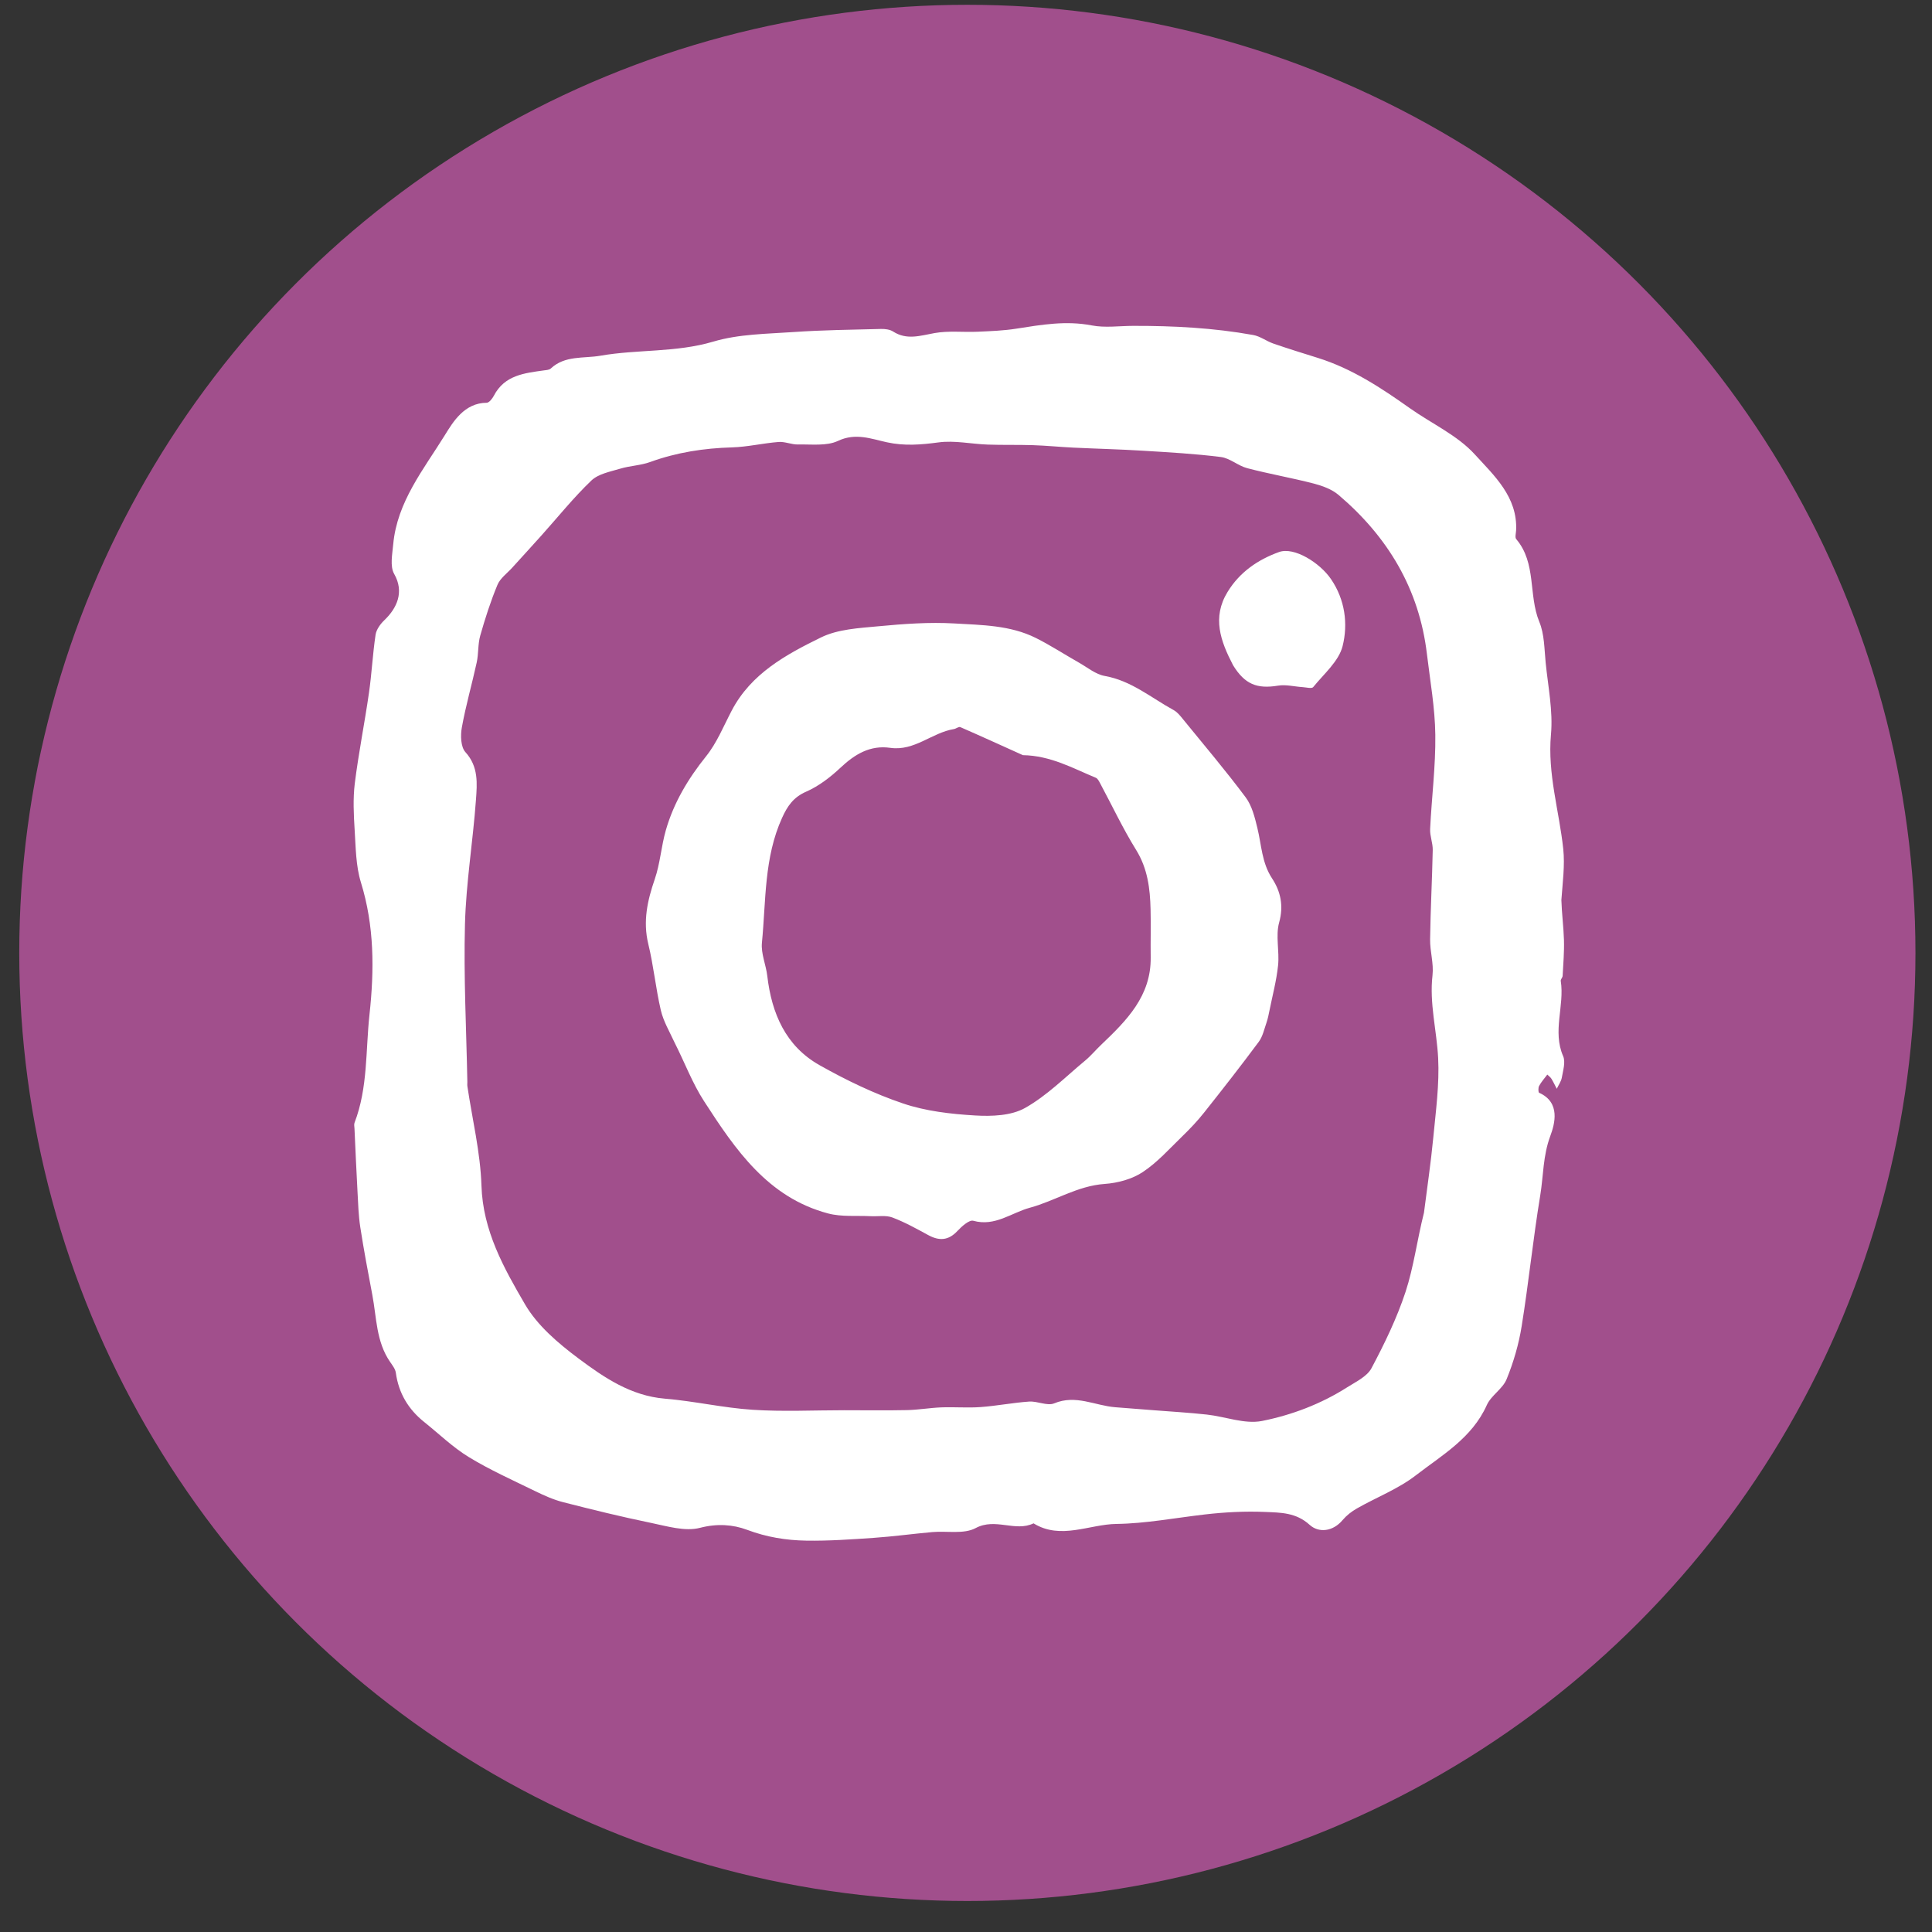 <?xml version="1.0" encoding="UTF-8"?>
<svg width="60px" height="60px" viewBox="0 0 60 60" version="1.1" xmlns="http://www.w3.org/2000/svg" xmlns:xlink="http://www.w3.org/1999/xlink">
    <rect x="0" y="0" width="60" height="60" fill="#333333" stroke="none"/>
    <!-- Generator: Sketch 46.2 (44496) - http://www.bohemiancoding.com/sketch -->
    <title>icon-cm-instagram</title>
    <desc>Created with Sketch.</desc>
    <defs></defs>
    <g id="Page-1" stroke="none" stroke-width="1" fill="none" fill-rule="evenodd">
        <g id="Instagram-icon" transform="translate(0.182, -0.48)">
            <g>
                <circle id="Oval-Copy-4" fill="#A14F8C" cx="29.86" cy="30.073" r="29.444"></circle>
                <path d="M44.041,38.14 C44.139,37.366 44.255,36.593 44.329,35.817 C44.408,34.991 44.523,34.158 44.481,33.336 C44.437,32.48 44.205,31.64 44.306,30.765 C44.347,30.402 44.226,30.023 44.231,29.652 C44.244,28.726 44.294,27.802 44.313,26.877 C44.317,26.659 44.221,26.439 44.232,26.223 C44.279,25.249 44.405,24.275 44.393,23.302 C44.383,22.463 44.232,21.625 44.132,20.788 C43.892,18.769 42.917,17.15 41.388,15.851 C41.18,15.674 40.888,15.568 40.617,15.497 C39.933,15.32 39.235,15.199 38.552,15.02 C38.268,14.946 38.016,14.709 37.733,14.673 C36.933,14.572 36.126,14.527 35.32,14.478 C34.596,14.433 33.87,14.416 33.145,14.381 C32.729,14.361 32.313,14.318 31.897,14.305 C31.429,14.289 30.96,14.304 30.493,14.287 C29.982,14.269 29.462,14.152 28.966,14.219 C28.42,14.292 27.909,14.335 27.359,14.215 C26.875,14.11 26.392,13.913 25.844,14.172 C25.49,14.339 25.021,14.274 24.603,14.284 C24.401,14.289 24.195,14.19 23.996,14.206 C23.512,14.244 23.033,14.36 22.55,14.374 C21.678,14.399 20.835,14.529 20.013,14.827 C19.718,14.935 19.387,14.943 19.083,15.034 C18.772,15.128 18.403,15.194 18.184,15.403 C17.631,15.931 17.149,16.534 16.637,17.105 C16.337,17.44 16.032,17.772 15.73,18.105 C15.571,18.282 15.353,18.436 15.267,18.643 C15.054,19.155 14.884,19.686 14.732,20.22 C14.657,20.486 14.682,20.78 14.623,21.052 C14.476,21.727 14.283,22.392 14.161,23.071 C14.116,23.318 14.126,23.677 14.272,23.838 C14.683,24.29 14.636,24.813 14.599,25.321 C14.506,26.609 14.292,27.893 14.258,29.181 C14.215,30.812 14.301,32.445 14.332,34.077 C14.333,34.123 14.326,34.17 14.333,34.215 C14.486,35.243 14.737,36.268 14.77,37.3 C14.814,38.701 15.463,39.857 16.122,40.986 C16.509,41.65 17.158,42.201 17.788,42.671 C18.58,43.262 19.41,43.829 20.467,43.917 C21.378,43.992 22.28,44.203 23.191,44.262 C24.135,44.324 25.087,44.276 26.035,44.276 C26.686,44.276 27.337,44.286 27.988,44.272 C28.344,44.264 28.7,44.201 29.057,44.187 C29.461,44.172 29.868,44.207 30.271,44.178 C30.775,44.141 31.275,44.042 31.779,44.007 C32.038,43.989 32.344,44.151 32.558,44.062 C33.228,43.782 33.826,44.134 34.455,44.183 C34.852,44.214 35.25,44.244 35.647,44.276 C36.198,44.319 36.75,44.351 37.299,44.411 C37.872,44.474 38.472,44.715 39.008,44.61 C39.935,44.426 40.842,44.082 41.656,43.564 C41.928,43.391 42.274,43.229 42.411,42.97 C42.817,42.207 43.199,41.418 43.469,40.599 C43.724,39.821 43.826,38.993 44.041,38.14 M48.308,28.43 C48.321,28.858 48.376,29.263 48.388,29.669 C48.399,30.041 48.367,30.414 48.347,30.787 C48.344,30.84 48.281,30.896 48.289,30.944 C48.41,31.718 48.024,32.503 48.363,33.28 C48.442,33.462 48.36,33.724 48.322,33.945 C48.301,34.066 48.219,34.177 48.165,34.293 C48.11,34.189 48.061,34.083 48,33.983 C47.968,33.932 47.915,33.895 47.871,33.852 C47.784,33.968 47.685,34.078 47.616,34.205 C47.585,34.261 47.589,34.404 47.617,34.417 C48.292,34.717 48.101,35.39 47.964,35.759 C47.734,36.375 47.752,36.995 47.651,37.607 C47.429,38.954 47.292,40.316 47.075,41.664 C46.985,42.225 46.822,42.786 46.607,43.312 C46.485,43.614 46.125,43.817 45.991,44.118 C45.535,45.137 44.604,45.669 43.788,46.298 C43.241,46.721 42.568,46.979 41.96,47.325 C41.794,47.418 41.635,47.544 41.513,47.688 C41.207,48.053 40.768,48.088 40.491,47.836 C40.068,47.45 39.587,47.456 39.113,47.435 C38.489,47.408 37.856,47.441 37.234,47.513 C36.32,47.619 35.385,47.796 34.494,47.807 C33.647,47.817 32.759,48.311 31.916,47.789 C31.343,48.064 30.733,47.607 30.118,47.936 C29.753,48.132 29.226,48.02 28.773,48.06 C28.168,48.114 27.565,48.197 26.959,48.239 C26.26,48.287 25.559,48.337 24.86,48.326 C24.235,48.316 23.626,48.218 23.02,47.99 C22.579,47.825 22.088,47.79 21.558,47.928 C21.093,48.049 20.536,47.878 20.032,47.774 C19.116,47.586 18.207,47.362 17.301,47.13 C17.001,47.053 16.711,46.921 16.431,46.785 C15.74,46.447 15.033,46.131 14.379,45.732 C13.88,45.428 13.451,45.009 12.991,44.641 C12.498,44.247 12.198,43.745 12.111,43.113 C12.095,42.994 12.004,42.88 11.932,42.774 C11.499,42.147 11.515,41.401 11.381,40.696 C11.248,39.997 11.116,39.296 11.007,38.592 C10.951,38.224 10.94,37.848 10.92,37.475 C10.884,36.827 10.857,36.178 10.827,35.53 C10.824,35.468 10.808,35.4 10.829,35.346 C11.246,34.261 11.17,33.111 11.293,31.986 C11.444,30.599 11.445,29.237 11.026,27.882 C10.868,27.368 10.867,26.801 10.832,26.256 C10.802,25.776 10.778,25.287 10.836,24.812 C10.953,23.872 11.141,22.94 11.276,22.001 C11.363,21.4 11.392,20.791 11.482,20.191 C11.507,20.029 11.631,19.858 11.756,19.739 C12.141,19.372 12.382,18.867 12.059,18.303 C11.924,18.067 12.002,17.69 12.03,17.382 C12.15,16.065 12.977,15.054 13.632,13.996 C13.887,13.583 14.239,12.992 14.932,12.988 C15.008,12.988 15.109,12.859 15.156,12.768 C15.49,12.128 16.108,12.067 16.717,11.982 C16.788,11.973 16.876,11.968 16.922,11.925 C17.365,11.511 17.943,11.618 18.464,11.527 C19.624,11.325 20.812,11.433 21.97,11.089 C22.766,10.852 23.636,10.85 24.477,10.791 C25.374,10.729 26.275,10.719 27.175,10.696 C27.302,10.693 27.452,10.71 27.554,10.776 C27.982,11.051 28.398,10.903 28.842,10.824 C29.277,10.746 29.735,10.802 30.182,10.782 C30.585,10.764 30.991,10.749 31.388,10.686 C32.164,10.564 32.927,10.432 33.722,10.586 C34.137,10.666 34.58,10.601 35.01,10.6 C36.261,10.597 37.507,10.662 38.738,10.884 C38.956,10.923 39.15,11.076 39.364,11.15 C39.822,11.308 40.285,11.451 40.748,11.596 C41.805,11.927 42.713,12.527 43.606,13.16 C44.281,13.638 45.08,13.998 45.621,14.594 C46.215,15.246 46.953,15.911 46.902,16.953 C46.897,17.045 46.861,17.171 46.907,17.224 C47.539,17.969 47.28,18.96 47.622,19.79 C47.782,20.175 47.778,20.633 47.82,21.06 C47.894,21.802 48.051,22.556 47.985,23.287 C47.873,24.513 48.24,25.659 48.366,26.843 C48.42,27.357 48.347,27.885 48.308,28.43 Z M31.585,23.932 C32.444,23.946 33.133,24.337 33.849,24.634 C33.908,24.658 33.949,24.741 33.983,24.805 C34.354,25.496 34.689,26.21 35.101,26.875 C35.46,27.454 35.534,28.074 35.55,28.718 C35.563,29.215 35.547,29.712 35.554,30.209 C35.569,31.417 34.802,32.177 34.014,32.928 C33.847,33.087 33.698,33.268 33.521,33.415 C32.908,33.923 32.334,34.506 31.65,34.89 C31.221,35.131 30.616,35.153 30.1,35.122 C29.347,35.077 28.571,34.989 27.862,34.749 C26.966,34.446 26.097,34.026 25.27,33.56 C24.218,32.967 23.783,31.955 23.647,30.79 C23.607,30.445 23.448,30.096 23.48,29.761 C23.608,28.456 23.543,27.116 24.107,25.877 C24.271,25.516 24.456,25.24 24.852,25.067 C25.244,24.896 25.607,24.616 25.922,24.32 C26.367,23.902 26.842,23.615 27.467,23.705 C28.219,23.812 28.759,23.234 29.441,23.122 C29.51,23.111 29.593,23.04 29.641,23.061 C30.292,23.345 30.938,23.64 31.585,23.932 Z M20.768,32.858 C21.084,33.482 21.321,34.12 21.682,34.677 C22.652,36.177 23.663,37.669 25.536,38.165 C25.957,38.276 26.419,38.227 26.863,38.25 C27.087,38.261 27.332,38.215 27.531,38.29 C27.916,38.435 28.28,38.638 28.642,38.835 C28.984,39.022 29.27,39.01 29.551,38.71 C29.685,38.567 29.918,38.356 30.046,38.392 C30.717,38.58 31.231,38.141 31.802,37.987 C32.583,37.775 33.279,37.307 34.127,37.248 C34.529,37.22 34.971,37.101 35.302,36.883 C35.762,36.58 36.14,36.151 36.54,35.764 C36.777,35.534 37.006,35.293 37.21,35.035 C37.787,34.309 38.358,33.578 38.911,32.833 C39.033,32.668 39.079,32.444 39.149,32.243 C39.191,32.121 39.217,31.993 39.242,31.866 C39.336,31.398 39.461,30.932 39.51,30.459 C39.556,30.018 39.428,29.543 39.543,29.129 C39.688,28.606 39.587,28.161 39.324,27.761 C39.003,27.273 38.996,26.724 38.867,26.195 C38.787,25.866 38.7,25.506 38.504,25.243 C37.886,24.415 37.217,23.626 36.564,22.824 C36.477,22.717 36.386,22.598 36.269,22.534 C35.57,22.152 34.952,21.618 34.125,21.472 C33.844,21.422 33.591,21.209 33.33,21.061 C32.881,20.807 32.448,20.523 31.988,20.293 C31.195,19.896 30.313,19.892 29.46,19.842 C28.678,19.797 27.885,19.855 27.102,19.929 C26.498,19.986 25.842,20.018 25.315,20.276 C24.229,20.808 23.144,21.397 22.542,22.548 C22.29,23.028 22.082,23.549 21.747,23.966 C21.187,24.664 20.741,25.409 20.496,26.264 C20.353,26.763 20.32,27.296 20.152,27.784 C19.924,28.447 19.78,29.089 19.951,29.796 C20.116,30.473 20.182,31.173 20.34,31.852 C20.419,32.193 20.606,32.508 20.768,32.858 Z M38.113,21.141 C38.477,21.732 38.855,21.881 39.51,21.773 C39.753,21.733 40.015,21.803 40.268,21.819 C40.382,21.826 40.556,21.873 40.6,21.819 C40.931,21.41 41.393,21.02 41.513,20.548 C41.688,19.856 41.589,19.101 41.153,18.464 C40.806,17.956 40.009,17.455 39.539,17.624 C38.885,17.86 38.318,18.245 37.94,18.865 C37.456,19.657 37.721,20.388 38.113,21.141 Z" fill="#FFFFFF"></path>
            </g>
        </g>
    </g>
</svg>